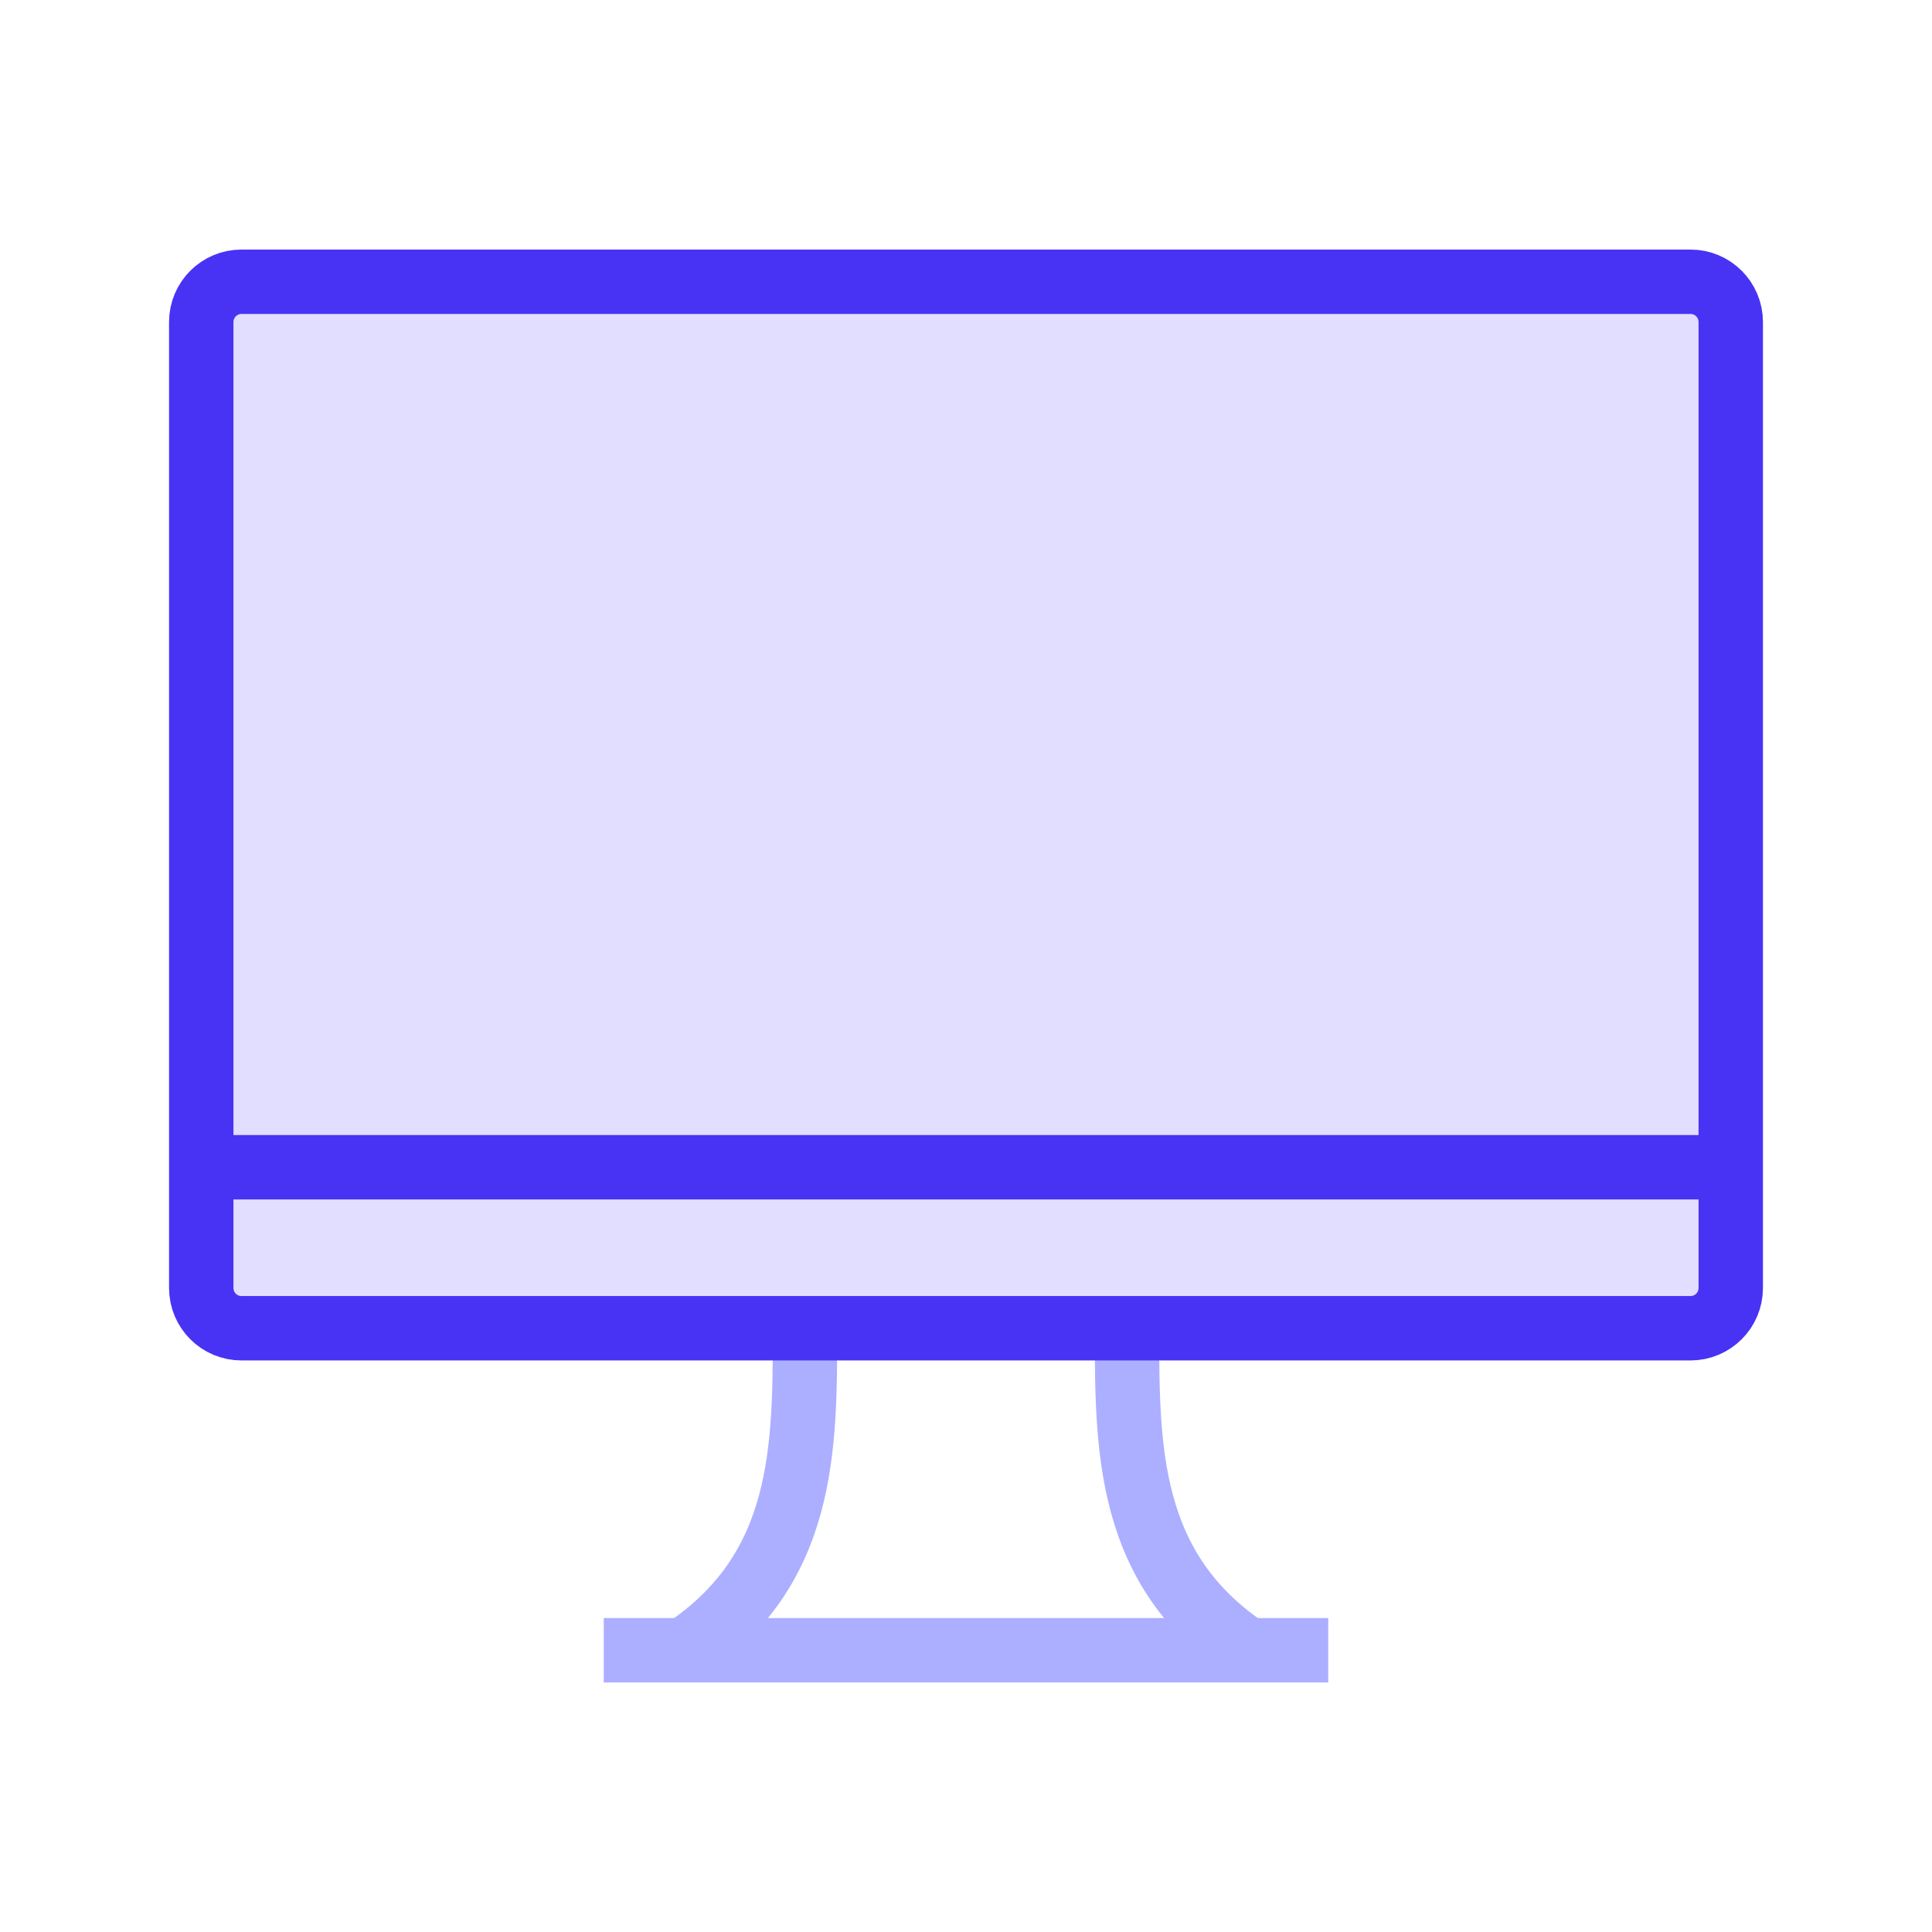 <svg width="120" height="120" viewBox="0 0 120 120" fill="none" xmlns="http://www.w3.org/2000/svg">
<path d="M37.5 102.5H82.5" stroke="#ACAFFF" stroke-width="4" stroke-miterlimit="10"/>
<path d="M42.5 102.5C50 97.5 50 90 50 82.5" stroke="#ACAFFF" stroke-width="4" stroke-miterlimit="10"/>
<path d="M77.5 102.5C70 97.5 70 90 70 82.5" stroke="#ACAFFF" stroke-width="4" stroke-miterlimit="10"/>
<path d="M105 17.5H15C13.619 17.5 12.5 18.619 12.5 20V80C12.5 81.381 13.619 82.5 15 82.5H105C106.381 82.5 107.5 81.381 107.5 80V20C107.5 18.619 106.381 17.5 105 17.5Z" fill="#E2DEFF" stroke="#4833F5" stroke-width="4" stroke-miterlimit="10"/>
<path d="M12.5 72.5H107.5" stroke="#4833F5" stroke-width="4" stroke-miterlimit="10"/>
</svg>
